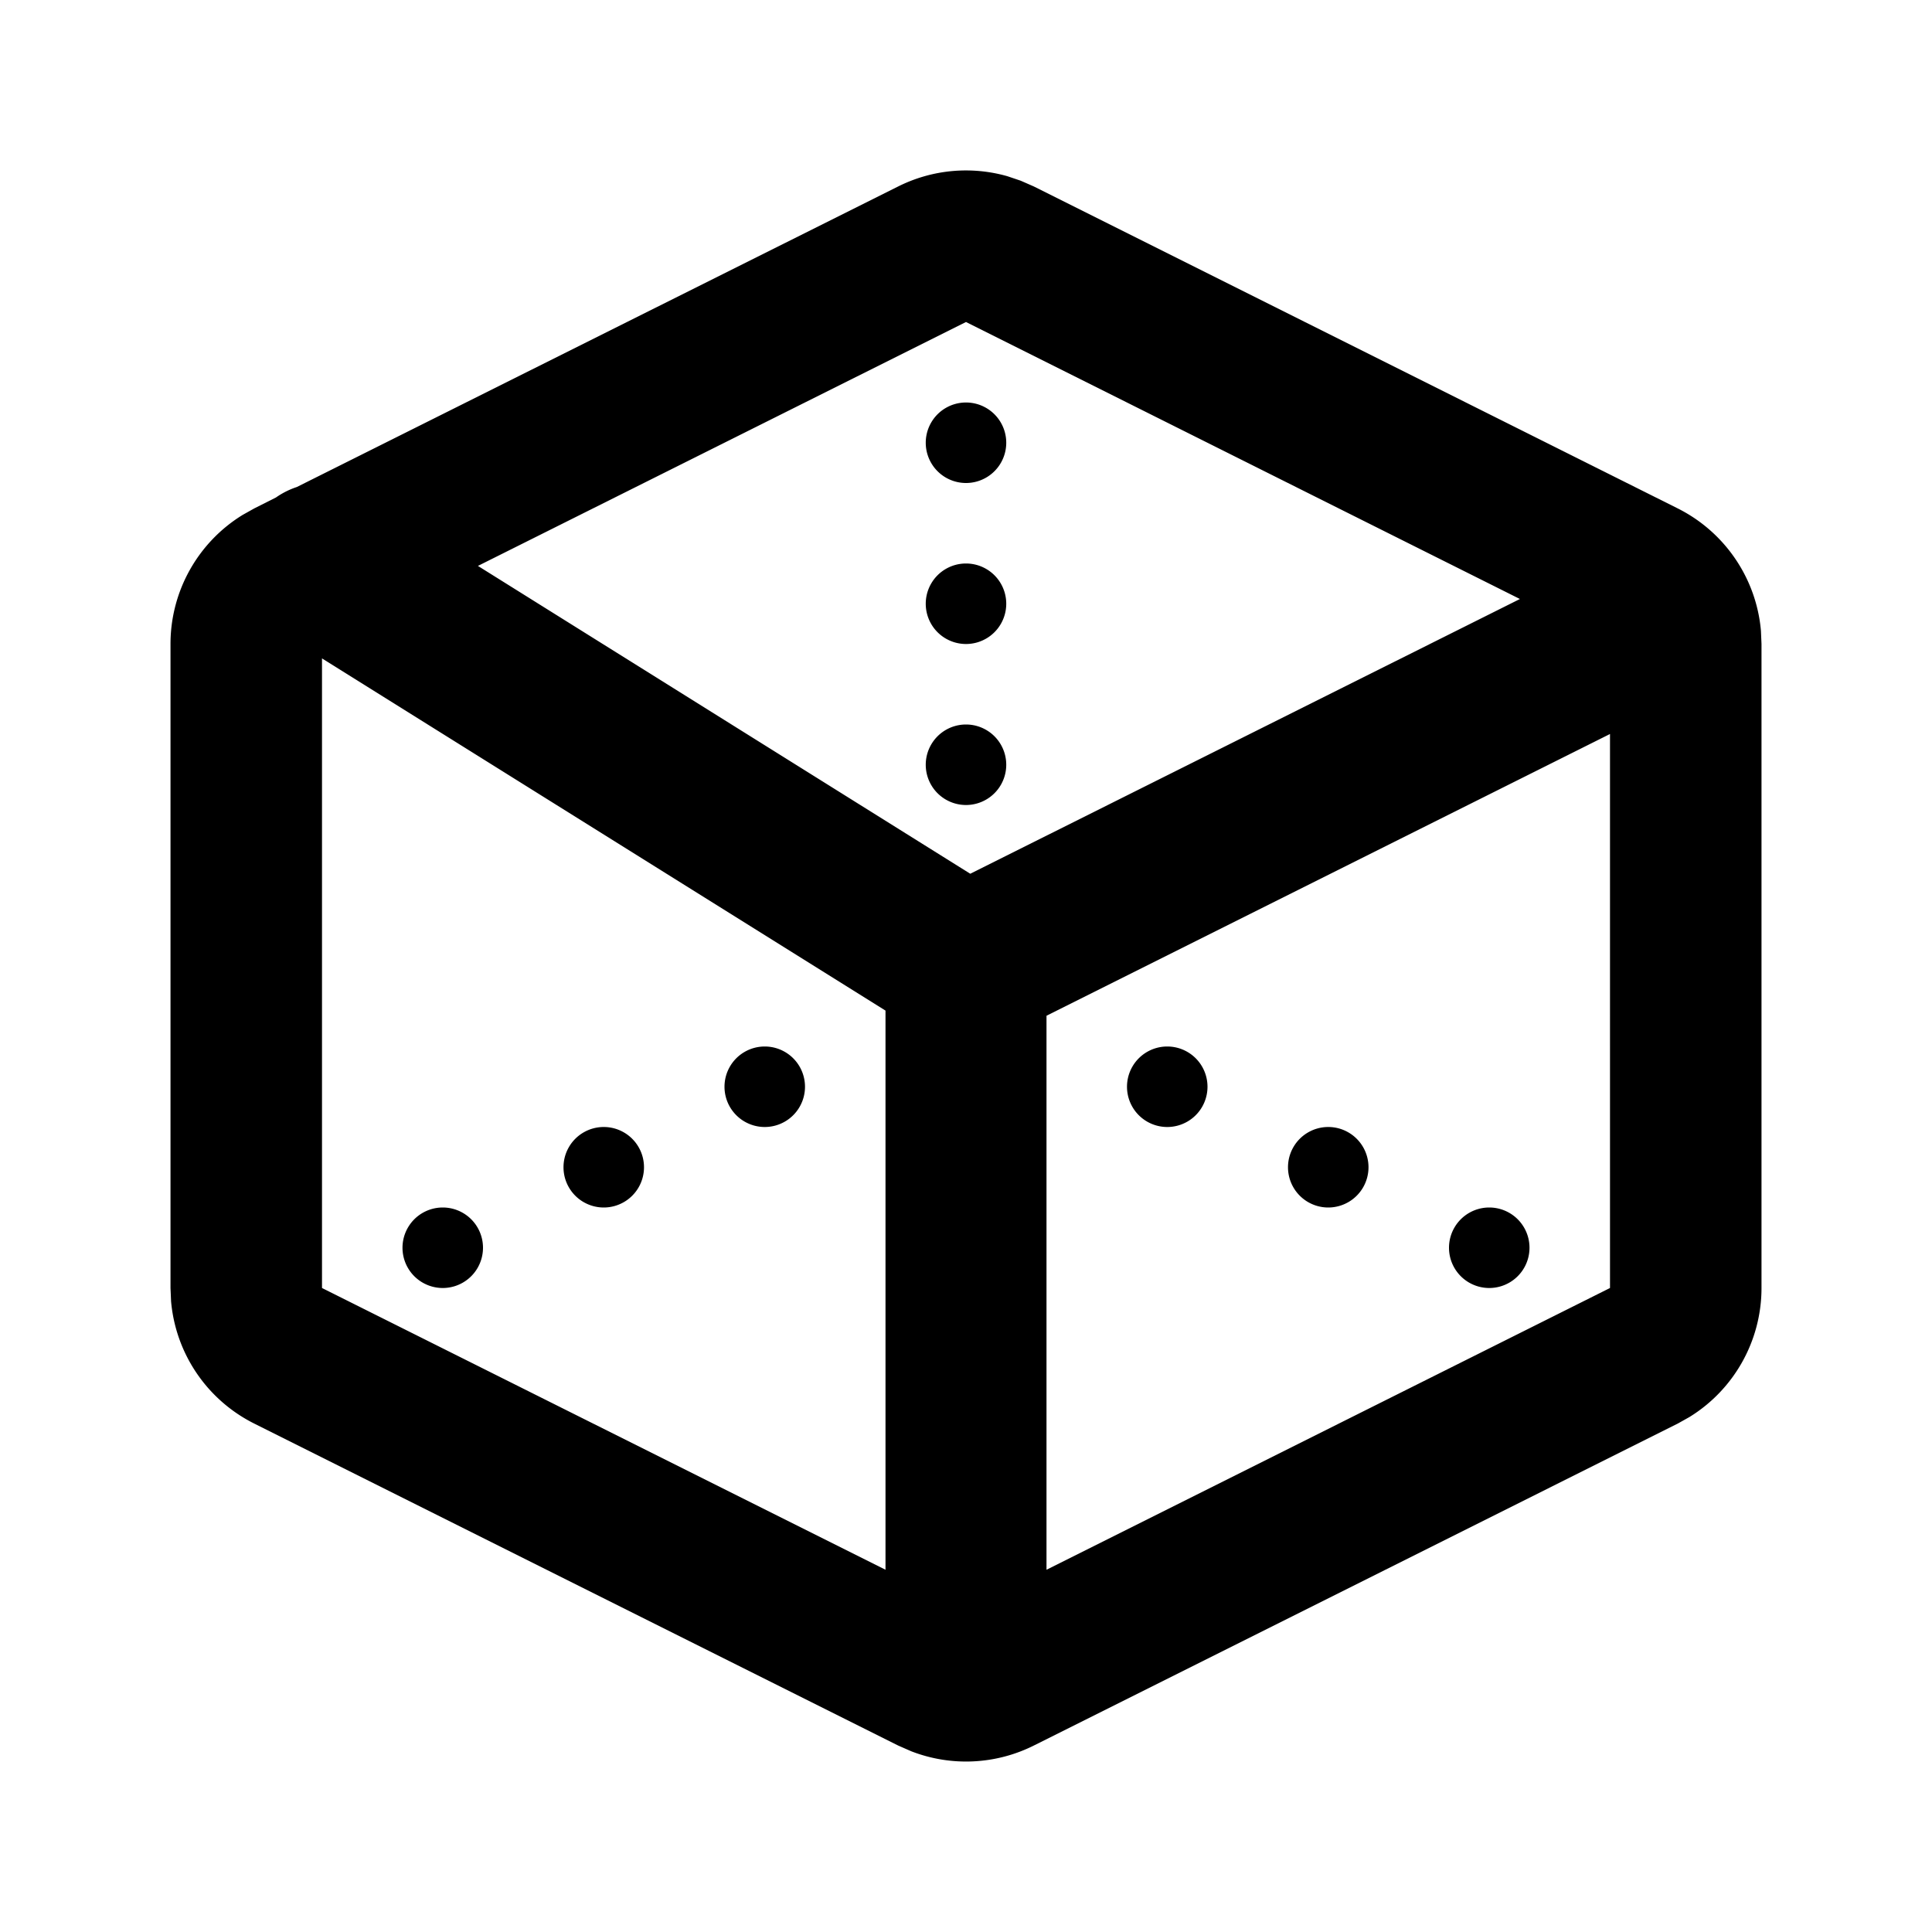 <svg xmlns="http://www.w3.org/2000/svg" viewBox="0 0 24 24"><g xmlns="http://www.w3.org/2000/svg" id="payload" fill-rule="nonzero">
            <path d="M12.68 2.245l.162.071 8 4c.588.295.977.873 1.033 1.52l.007.164v8c0 .658-.343 1.264-.897 1.604l-.143.08-8 4a1.882 1.882 0 01-1.522.071l-.162-.071-8-4a1.882 1.882 0 01-1.033-1.52L2.118 16V8c0-.658.343-1.264.897-1.604l.143-.08.27-.136a1 1 0 01.259-.13l7.471-3.734a1.882 1.882 0 011.356-.127l.166.056zM4 8.179V16l7 3.5v-6.946L4 8.179zm16 .939l-7 3.5V19.5l7-3.5V9.118zM18.5 15a.5.5 0 110 1 .5.5 0 010-1zm-13 0a.5.5 0 110 1 .5.5 0 010-1zm11-1a.5.5 0 110 1 .5.5 0 010-1zm-9 0a.5.5 0 110 1 .5.5 0 010-1zm2-1a.5.5 0 110 1 .5.5 0 010-1zm5 0a.5.5 0 110 1 .5.5 0 010-1zM12 4L5.937 7.03l6.116 3.824 6.828-3.413L12 4zm0 5a.5.5 0 110 1 .5.5 0 010-1zm0-2a.5.5 0 110 1 .5.5 0 010-1zm0-2a.5.5 0 110 1 .5.5 0 010-1z"/>
        </g></svg>